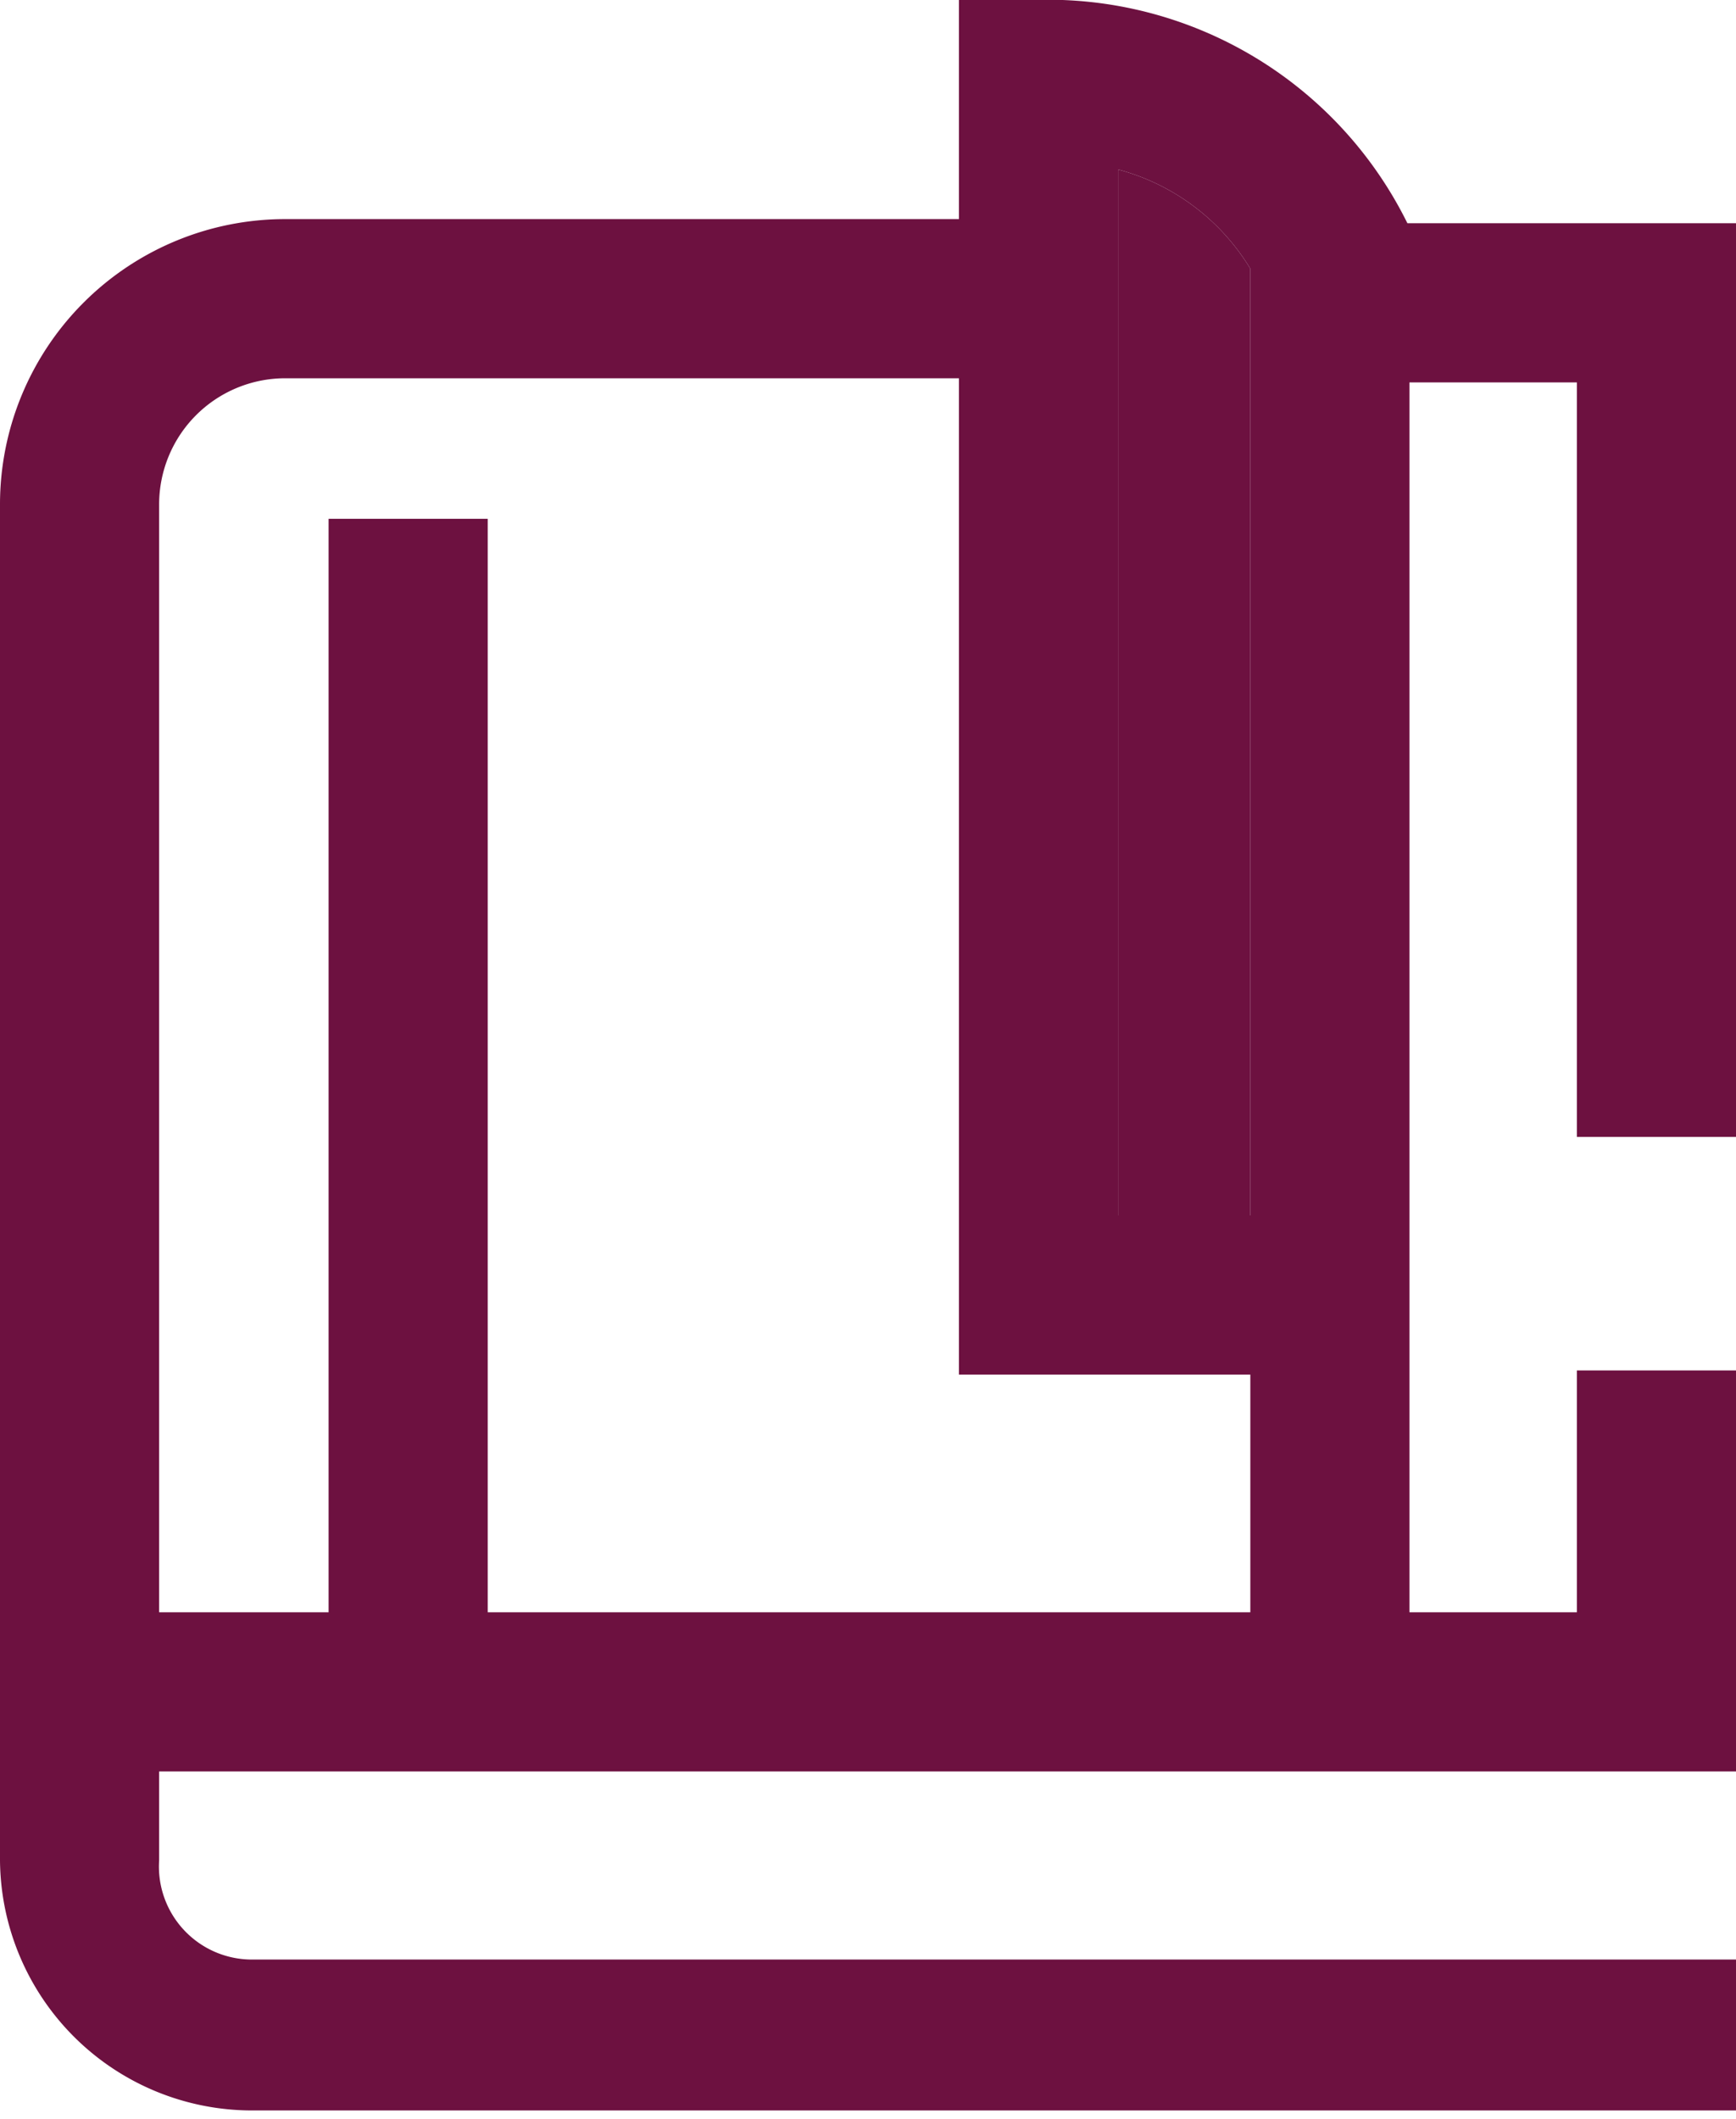 <svg xmlns="http://www.w3.org/2000/svg" viewBox="0 0 8.4 10.25"><defs><style>.cls-1{fill:#6d1140;}</style></defs><g id="Layer_2" data-name="Layer 2"><g id="Layer_15" data-name="Layer 15"><g id="Religion"><path class="cls-1" d="M8.4,5.5V1.08H6.81A1.94,1.94,0,0,0,5,0H4.64V1.06H1.38A1.38,1.38,0,0,0,0,2.44V9a1.22,1.22,0,0,0,1.22,1.21H8.4V9.48H1.22A.45.45,0,0,1,.77,9V8.57H8.4V6.63H7.63V7.8H6.82V1.85h.81V5.5ZM6.05,7.8H2.36V2.51H1.59V7.8H.77V2.44a.61.61,0,0,1,.61-.61H4.64V6.65H6.05Zm0-1.92H5.41V.82a1.07,1.07,0,0,1,.64.48Z"/><path class="cls-1" d="M6.05,1.3V5.88H5.41V.82A1.07,1.07,0,0,1,6.05,1.3Z"/></g></g></g></svg>